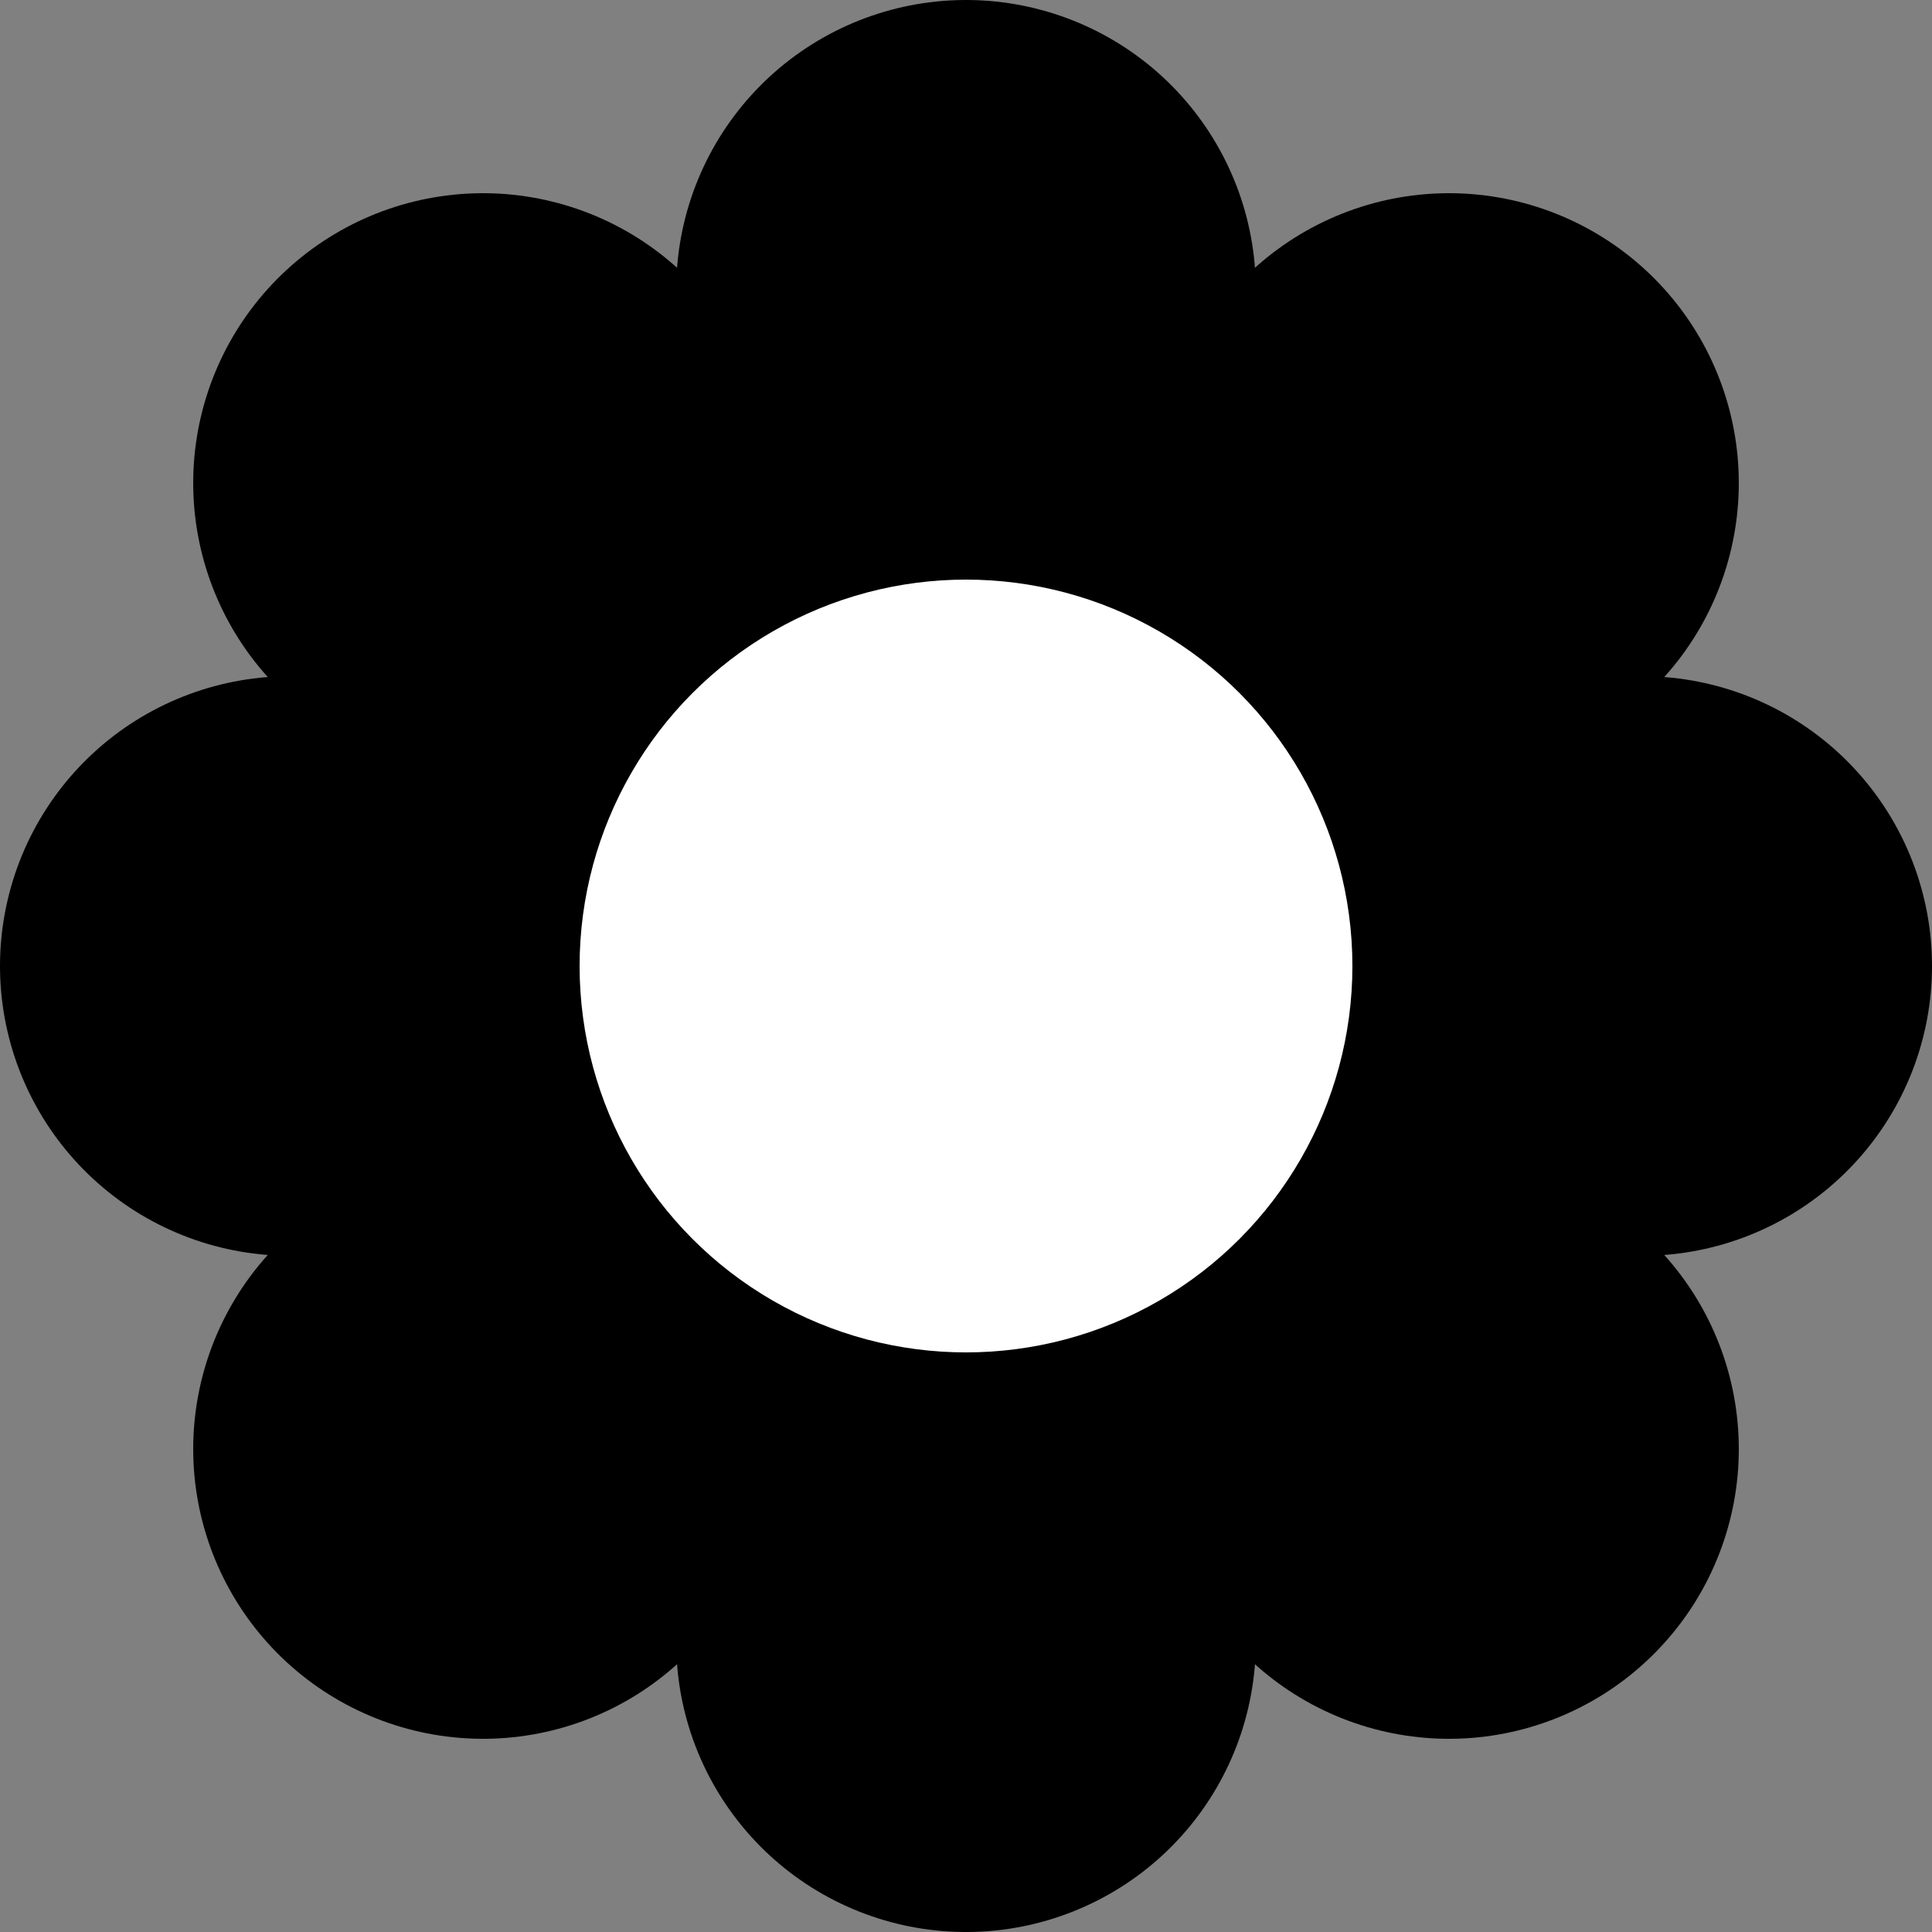 <svg width="100" height="100" xmlns="http://www.w3.org/2000/svg">
    <rect width="100%" height="100%" fill="#808080" stroke="none"/>
    <line id="first-diagonal" x1="25" y1="25" x2="75" y2="75" stroke-width="30" stroke="#000"
        stroke-linecap="round" />
    <line id="second-diagonal" x1="25" y1="75" x2="75" y2="25" stroke-width="30" stroke="#000"
        stroke-linecap="round" />
    <line id="vertical" x1="50" y1="15" x2="50" y2="85" stroke-width="30" stroke="#000"
        stroke-linecap="round" />
    <line id="horizontal" x1="15" y1="50" x2="85" y2="50" stroke-width="30" stroke="#000"
        stroke-linecap="round" />
    <circle cx="50" cy="50" r="20" fill="#fff" />
</svg>